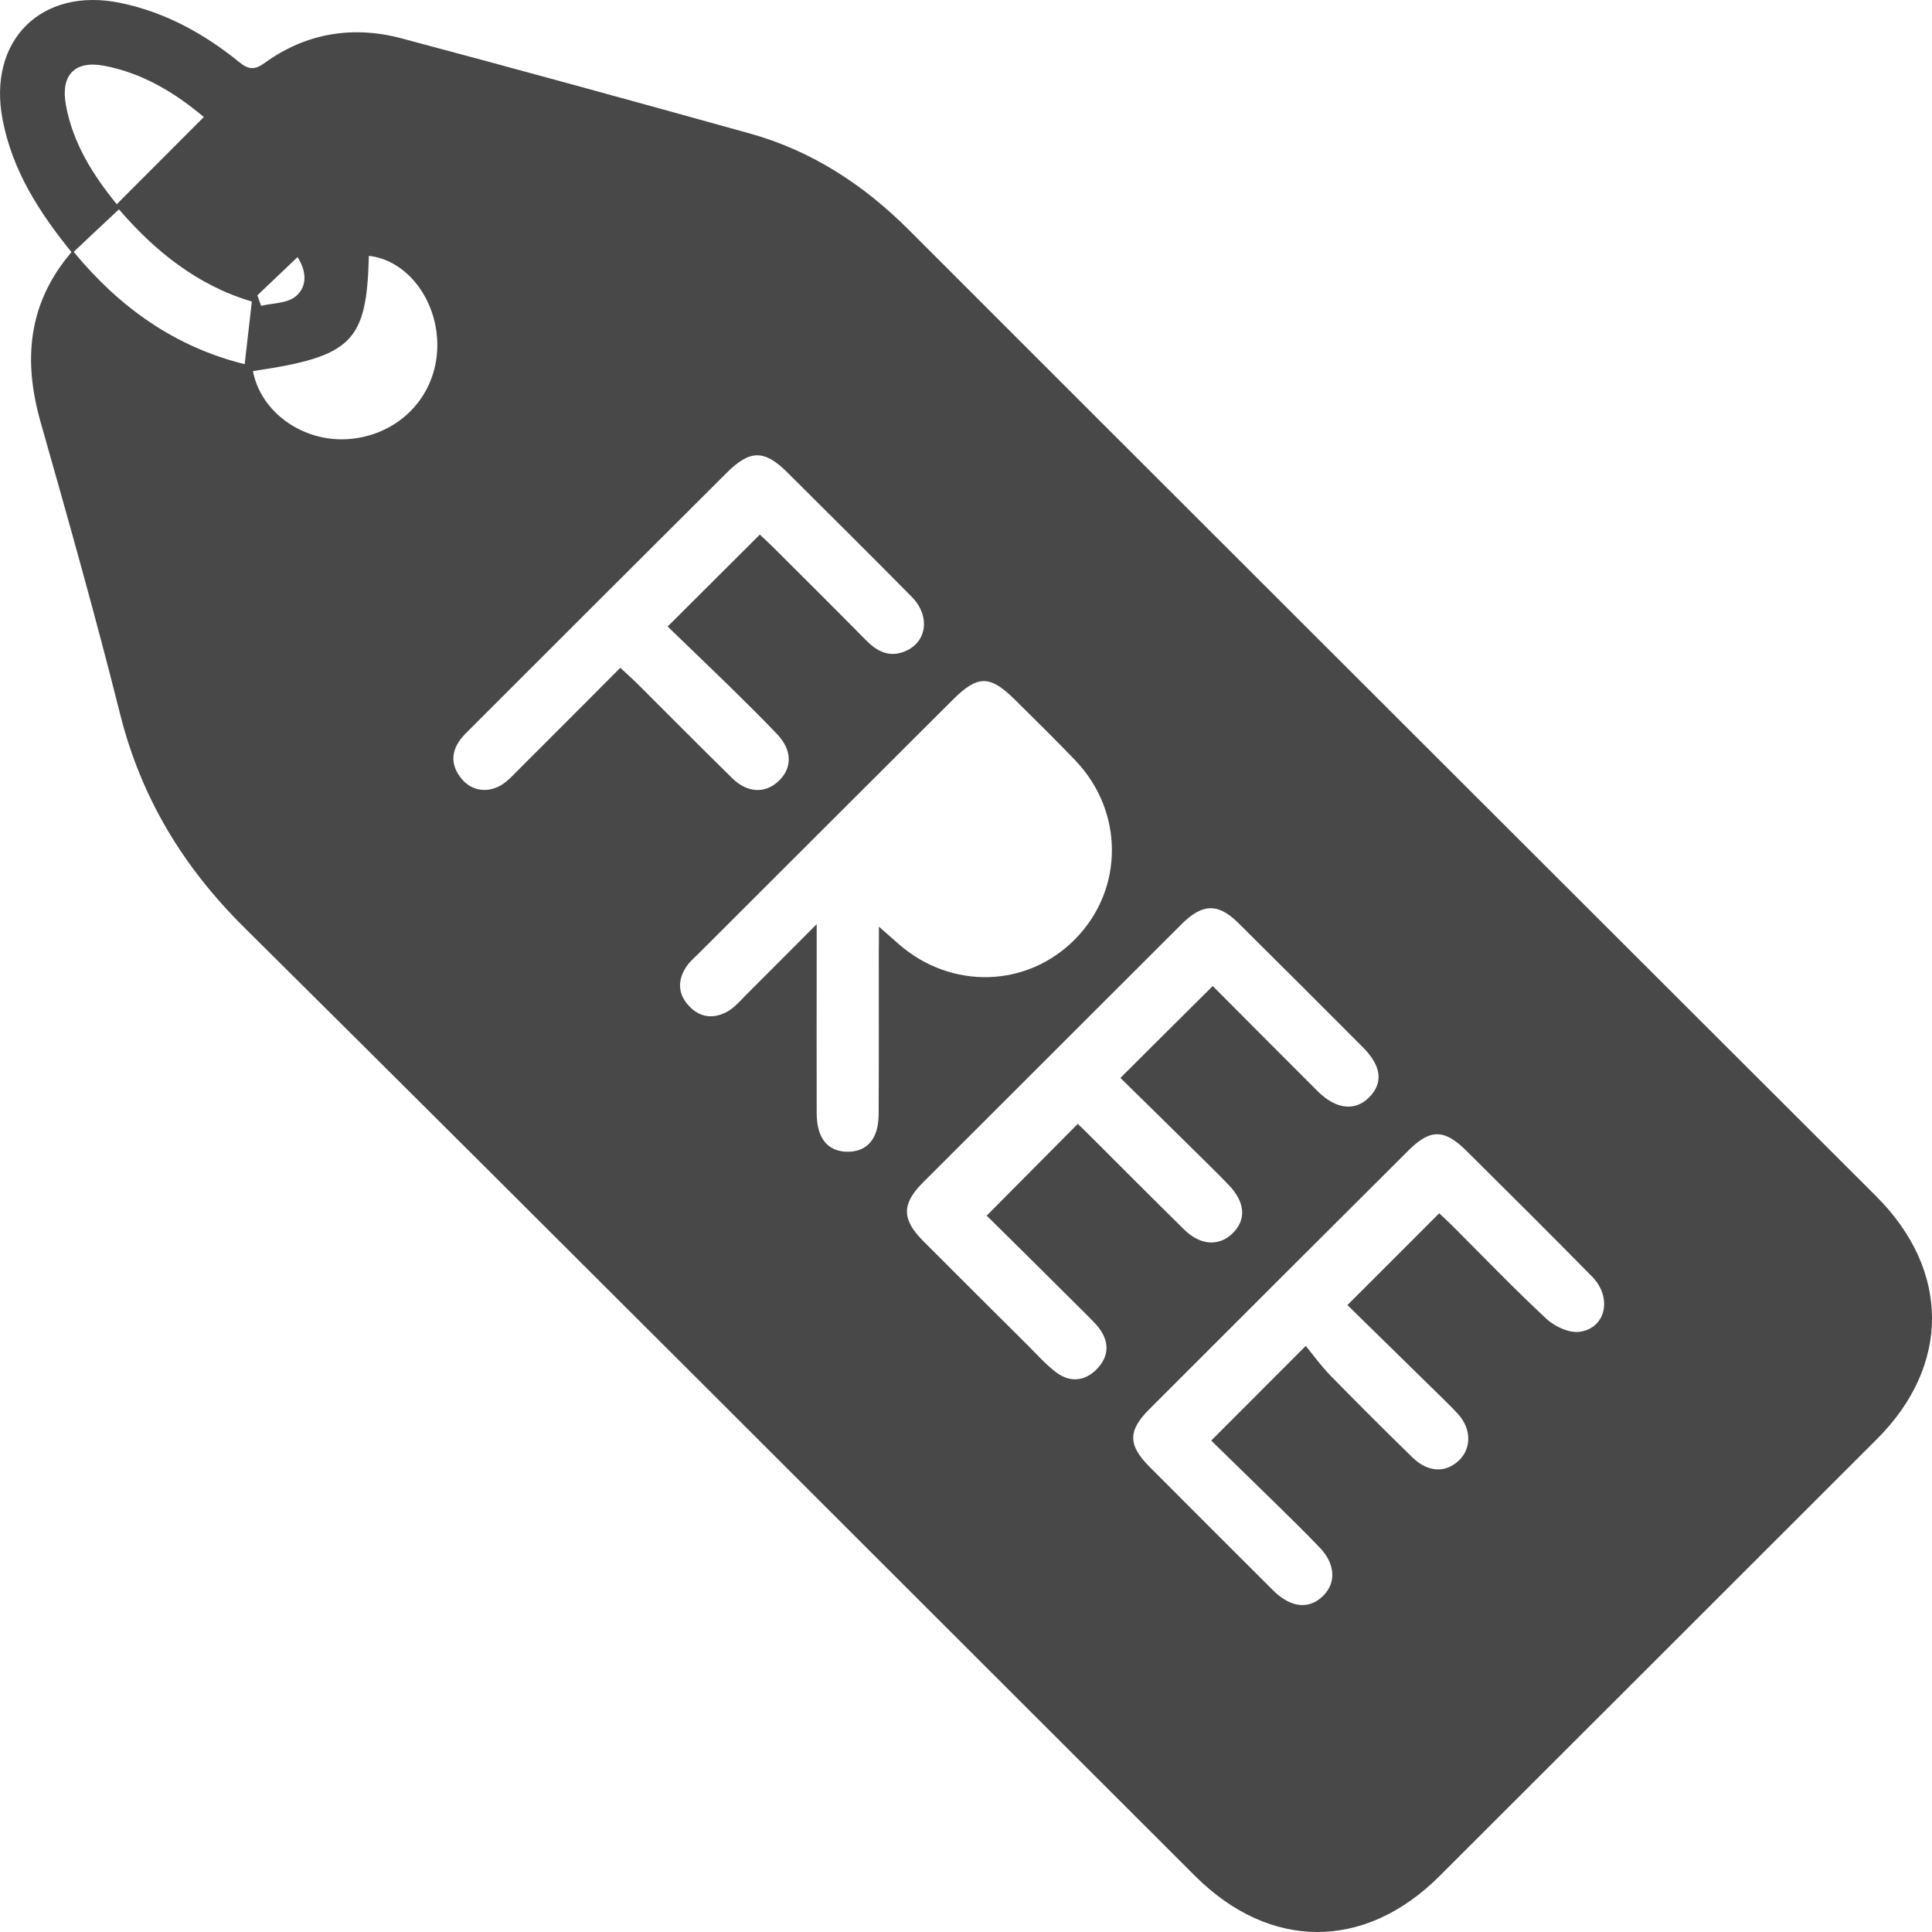 <svg width="14" height="14" viewBox="0 0 14 14" fill="none" xmlns="http://www.w3.org/2000/svg">
<path id="Vector" d="M0.518 1.827C0.282 1.536 0.089 1.234 0.019 0.867C-0.092 0.294 0.3 -0.097 0.872 0.021C1.196 0.088 1.478 0.243 1.732 0.449C1.799 0.504 1.844 0.51 1.918 0.456C2.218 0.239 2.556 0.184 2.91 0.278C3.754 0.503 4.595 0.734 5.436 0.968C5.883 1.093 6.259 1.339 6.587 1.667C8.454 3.535 10.323 5.4 12.191 7.266C12.66 7.735 13.13 8.202 13.598 8.671C14.133 9.207 14.134 9.895 13.602 10.427C12.545 11.484 11.487 12.54 10.43 13.596C9.889 14.136 9.201 14.134 8.66 13.594C6.363 11.301 4.071 9.004 1.767 6.718C1.325 6.279 1.023 5.78 0.871 5.177C0.693 4.467 0.494 3.762 0.294 3.058C0.167 2.61 0.201 2.199 0.518 1.827ZM6.369 6.715C6.435 6.773 6.473 6.807 6.511 6.84C6.893 7.175 7.446 7.159 7.794 6.802C8.145 6.443 8.146 5.88 7.792 5.51C7.648 5.359 7.499 5.214 7.352 5.068C7.173 4.891 7.084 4.891 6.904 5.071C6.291 5.682 5.679 6.294 5.067 6.905C5.036 6.936 5.002 6.965 4.977 7C4.908 7.099 4.91 7.202 4.993 7.29C5.076 7.379 5.18 7.386 5.283 7.323C5.327 7.295 5.363 7.254 5.4 7.216C5.563 7.054 5.724 6.891 5.918 6.697C5.918 6.789 5.918 6.834 5.918 6.88C5.918 7.276 5.917 7.672 5.918 8.068C5.919 8.248 5.997 8.344 6.14 8.346C6.284 8.347 6.367 8.252 6.367 8.073C6.369 7.682 6.368 7.291 6.368 6.899C6.369 6.849 6.369 6.799 6.369 6.715ZM8.788 7.145C9.039 7.397 9.294 7.654 9.55 7.909C9.68 8.038 9.817 8.054 9.918 7.955C10.025 7.85 10.013 7.727 9.877 7.59C9.577 7.289 9.276 6.988 8.974 6.689C8.828 6.543 8.714 6.546 8.564 6.695C7.938 7.32 7.312 7.945 6.686 8.571C6.534 8.724 6.534 8.836 6.688 8.991C6.941 9.244 7.194 9.497 7.448 9.749C7.516 9.817 7.581 9.891 7.658 9.948C7.757 10.02 7.863 10.008 7.948 9.921C8.032 9.835 8.042 9.733 7.97 9.632C7.939 9.589 7.899 9.553 7.862 9.515C7.619 9.273 7.376 9.032 7.15 8.809C7.376 8.581 7.592 8.364 7.81 8.144C7.819 8.153 7.84 8.173 7.861 8.193C8.101 8.432 8.339 8.672 8.58 8.909C8.696 9.024 8.829 9.033 8.927 8.942C9.033 8.842 9.026 8.714 8.903 8.586C8.823 8.502 8.739 8.422 8.657 8.34C8.476 8.161 8.294 7.983 8.119 7.811C8.348 7.583 8.559 7.372 8.788 7.145ZM10.429 8.792C10.456 8.817 10.491 8.849 10.525 8.883C10.75 9.108 10.972 9.339 11.205 9.556C11.265 9.612 11.368 9.66 11.444 9.651C11.637 9.627 11.686 9.402 11.537 9.251C11.236 8.944 10.93 8.641 10.625 8.338C10.466 8.18 10.363 8.18 10.207 8.336C9.58 8.96 8.954 9.586 8.329 10.211C8.172 10.368 8.173 10.472 8.331 10.63C8.624 10.925 8.919 11.218 9.213 11.512C9.22 11.519 9.227 11.526 9.234 11.533C9.36 11.653 9.492 11.663 9.591 11.561C9.684 11.467 9.675 11.33 9.563 11.214C9.456 11.102 9.345 10.994 9.235 10.886C9.08 10.734 8.924 10.583 8.777 10.439C9.006 10.21 9.22 9.996 9.462 9.753C9.516 9.819 9.573 9.898 9.64 9.967C9.836 10.167 10.034 10.365 10.235 10.561C10.347 10.67 10.474 10.675 10.571 10.584C10.664 10.496 10.663 10.355 10.566 10.247C10.514 10.19 10.457 10.137 10.402 10.082C10.186 9.87 9.969 9.658 9.764 9.457C9.995 9.226 10.21 9.012 10.429 8.792ZM4.495 4.839C4.54 4.881 4.575 4.912 4.609 4.945C4.842 5.177 5.073 5.411 5.308 5.641C5.418 5.748 5.548 5.751 5.644 5.658C5.741 5.565 5.741 5.438 5.635 5.324C5.519 5.201 5.397 5.083 5.277 4.964C5.126 4.817 4.974 4.672 4.838 4.54C5.073 4.306 5.287 4.092 5.506 3.874C5.53 3.897 5.565 3.928 5.599 3.962C5.825 4.187 6.051 4.412 6.275 4.639C6.352 4.717 6.437 4.764 6.547 4.724C6.716 4.663 6.747 4.467 6.607 4.325C6.308 4.022 6.006 3.723 5.705 3.423C5.538 3.257 5.434 3.258 5.265 3.427C4.645 4.045 4.026 4.663 3.407 5.282C3.383 5.306 3.359 5.329 3.338 5.356C3.264 5.454 3.269 5.554 3.347 5.646C3.423 5.737 3.547 5.749 3.648 5.679C3.688 5.651 3.72 5.615 3.754 5.581C4 5.336 4.245 5.09 4.495 4.839ZM1.833 2.689C1.89 2.991 2.202 3.21 2.535 3.181C2.897 3.149 3.163 2.868 3.169 2.513C3.174 2.178 2.953 1.885 2.673 1.854C2.657 2.479 2.553 2.583 1.833 2.689ZM1.773 2.639C1.791 2.486 1.807 2.34 1.825 2.185C1.434 2.07 1.122 1.82 0.862 1.517C0.747 1.624 0.643 1.722 0.534 1.825C0.869 2.232 1.272 2.515 1.773 2.639ZM1.477 0.848C1.263 0.668 1.029 0.528 0.752 0.476C0.541 0.437 0.439 0.545 0.477 0.758C0.527 1.037 0.673 1.267 0.846 1.48C1.054 1.272 1.258 1.067 1.477 0.848ZM1.865 2.14C1.874 2.166 1.883 2.191 1.892 2.216C1.976 2.196 2.08 2.199 2.141 2.149C2.214 2.091 2.235 1.987 2.156 1.863C2.053 1.961 1.959 2.051 1.865 2.14Z" fill="#484848"/>
</svg>
